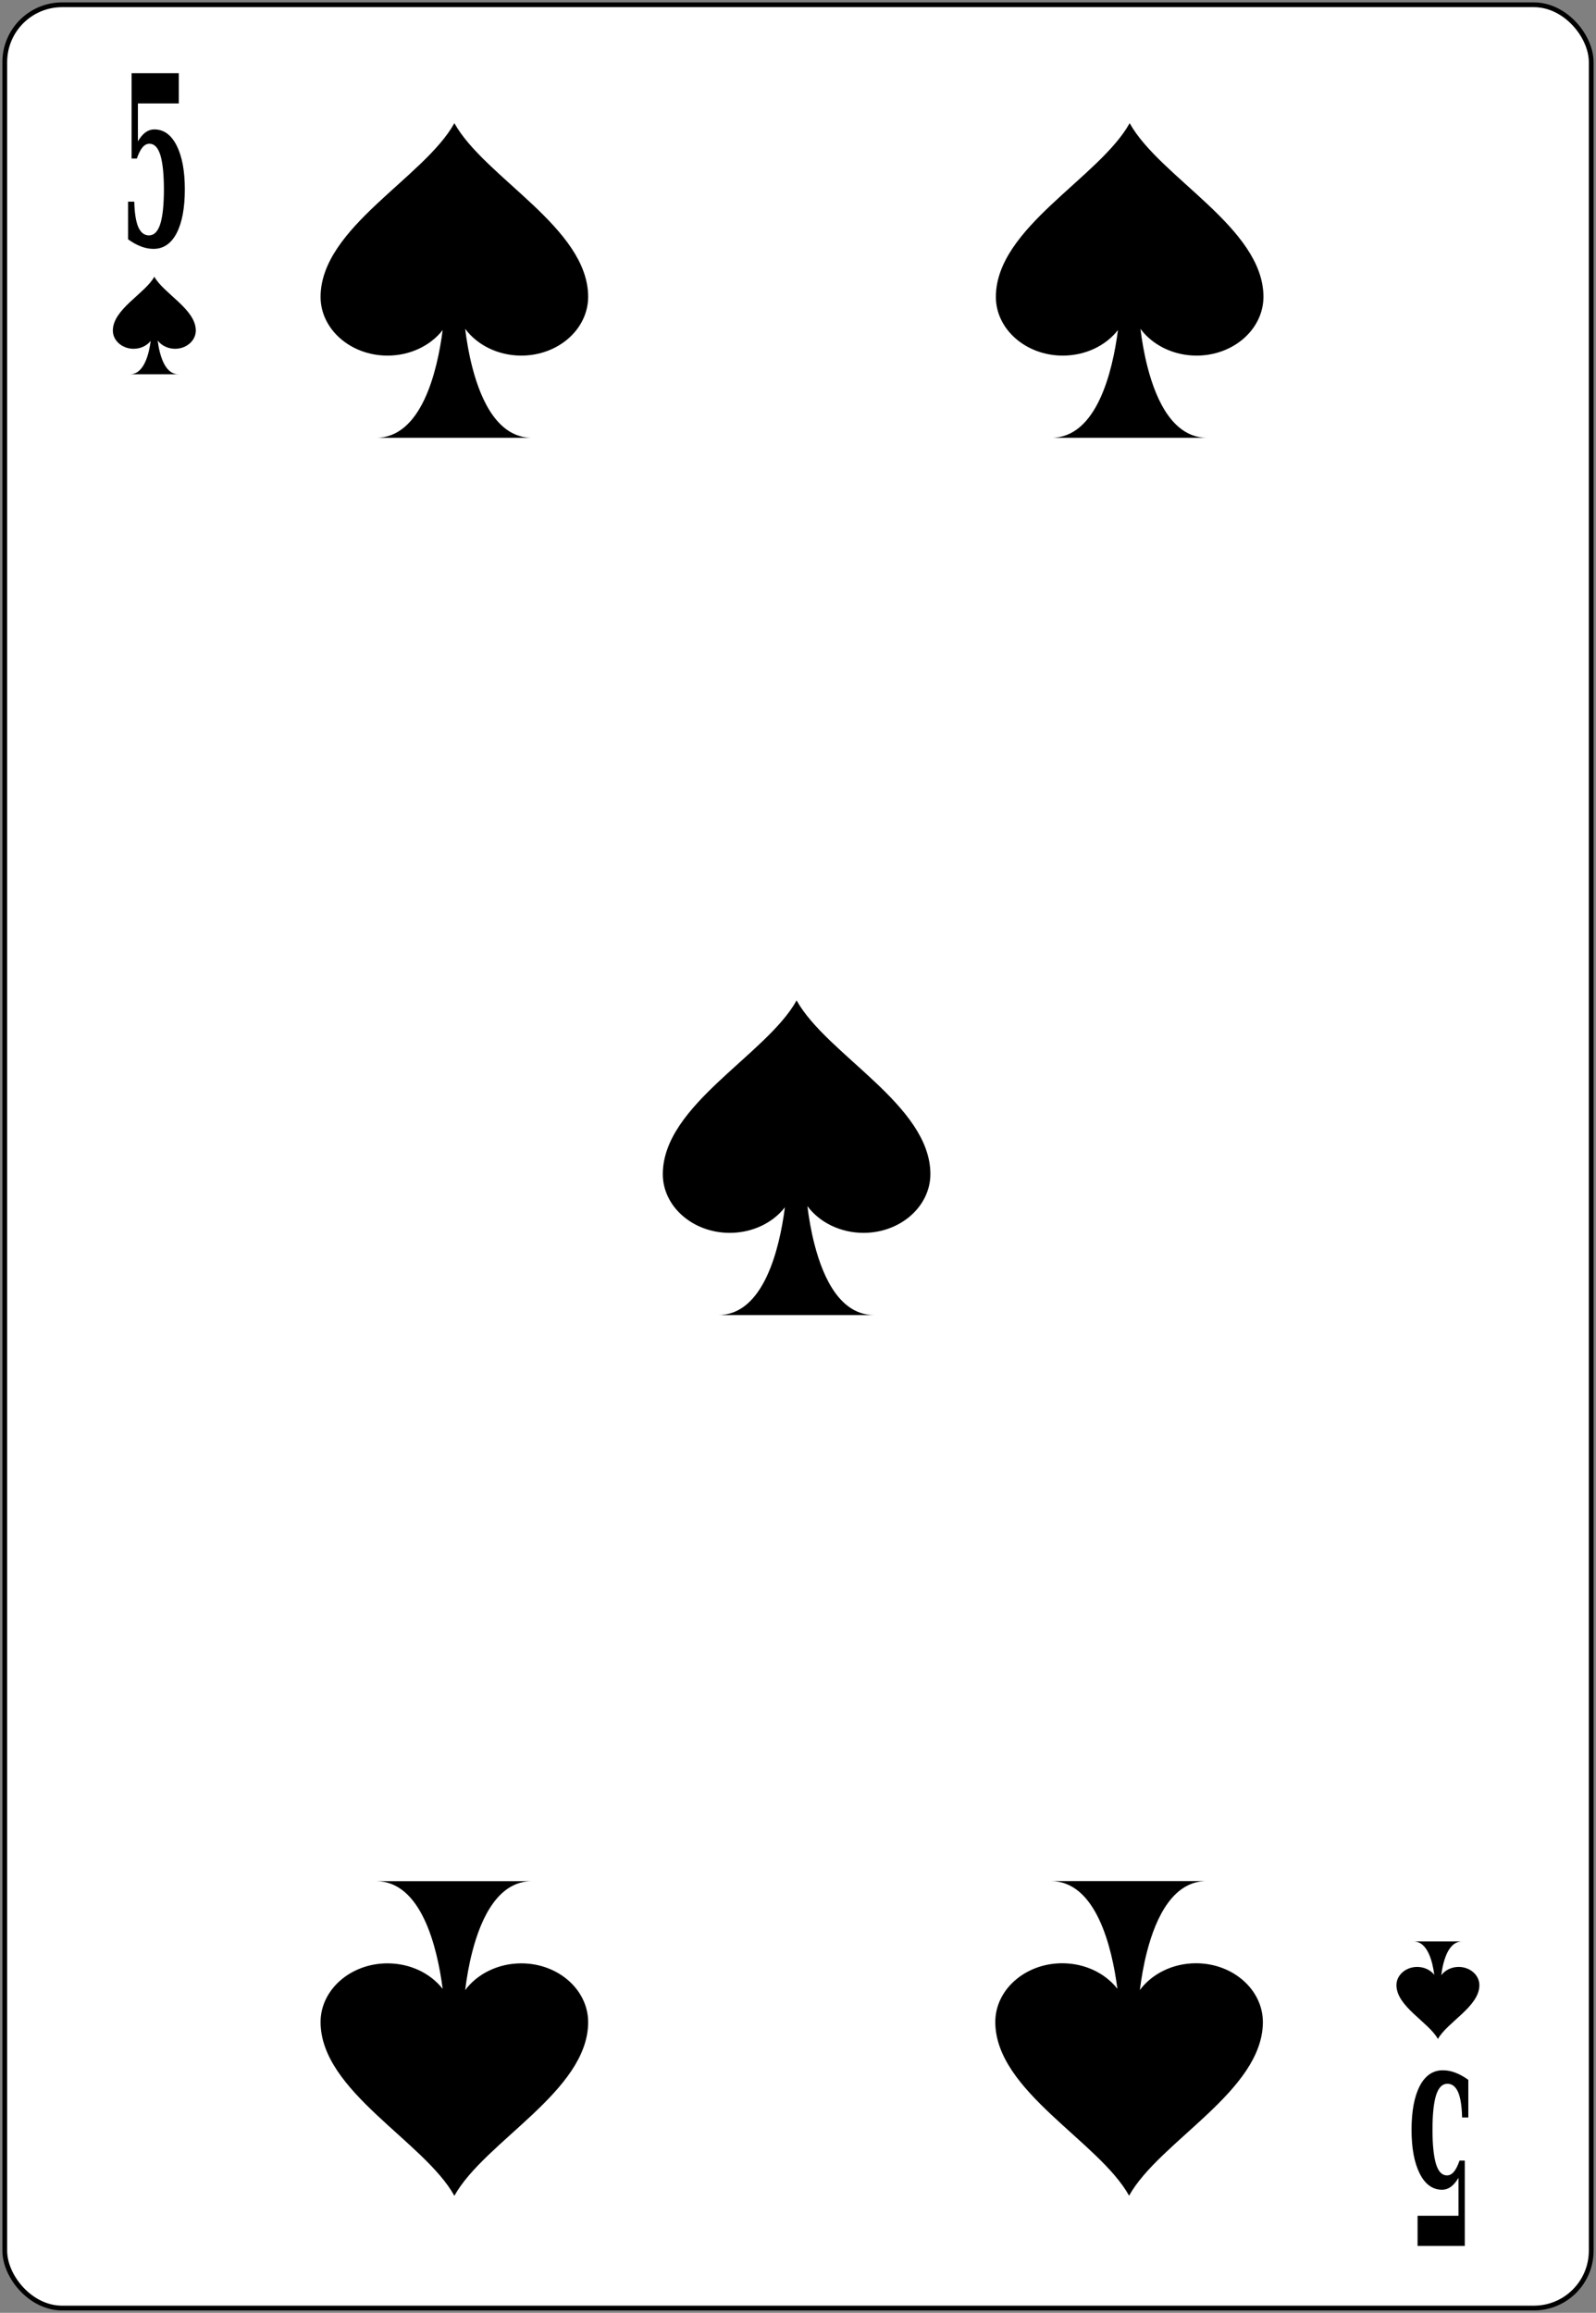 <?xml version="1.0" encoding="UTF-8" standalone="no"?>
<svg xmlns:svg="http://www.w3.org/2000/svg" xmlns="http://www.w3.org/2000/svg" xmlns:xlink="http://www.w3.org/1999/xlink" version="1.0" width="100%" height="100%" viewBox="0 0 167 242" id="svg2" xml:space="preserve">
<rect x="0" y="0" width="167" height="242" fill="#808080" stroke="none"/>
<defs id="defs88"></defs>
<rect x="0.5" y="0.5" width="166" height="241" rx="6" style="fill:#ffffff;stroke:#000000;stroke-width:0.5;"/>
<path d="M 18.71,7.66 L 18.71,10.82 L 14.43,10.82 L 14.43,14.79 C 14.67,14.38 14.93,14.07 15.22,13.85 C 15.51,13.64 15.82,13.54 16.14,13.54 C 17.13,13.54 17.91,14.1 18.48,15.22 C 19.05,16.35 19.34,17.87 19.34,19.81 C 19.34,21.77 19.05,23.3 18.48,24.4 C 17.91,25.49 17.1,26.04 16.07,26.04 C 15.63,26.04 15.2,25.96 14.76,25.79 C 14.33,25.63 13.87,25.38 13.4,25.04 L 13.4,21.1 L 14.05,21.1 C 14.08,22.29 14.22,23.18 14.47,23.76 C 14.73,24.34 15.1,24.63 15.59,24.63 C 16.12,24.63 16.51,24.24 16.77,23.44 C 17.02,22.65 17.15,21.44 17.15,19.82 C 17.15,18.22 17.02,17.02 16.78,16.23 C 16.53,15.43 16.15,15.04 15.64,15.04 C 15.37,15.04 15.13,15.16 14.91,15.42 C 14.7,15.67 14.5,16.06 14.32,16.59 L 13.77,16.59 L 13.77,7.66 L 18.71,7.66 L 18.71,7.66 z" id="val" style="stroke:none"/>
<use transform="matrix(-1,0,0,-1,167.04,242.66)" id="val2" x="0" y="0" width="167.08" height="242.66" xlink:href="#val"/>
<path d="M 59.43,16.56 C 55.47,23.69 41.97,30.23 41.93,39.25 C 41.91,43.5 45.85,46.96 50.68,46.96 C 53.68,46.96 56.32,45.64 57.9,43.62 C 57.19,49.09 55.11,57.71 49.18,57.71 L 69.59,57.71 C 65.26,57.72 62.97,53.11 61.78,48.5 C 61.32,46.74 61.03,44.97 60.84,43.46 C 62.4,45.56 65.12,46.96 68.18,46.96 C 73.02,46.96 76.93,43.5 76.93,39.25 C 76.89,30.23 63.4,23.69 59.43,16.56 z" transform="matrix(0.8,0,0,0.8,0,-0.36)" id="p2177" style="fill-rule:nonzero;stroke-miterlimit:4"/>
<use transform="translate(70.66,0)" id="use2422" x="0" y="0" width="167.08" height="242.66" xlink:href="#p2177"/>
<use transform="translate(35.81,91.79)" id="use2424" x="0" y="0" width="167.08" height="242.66" xlink:href="#p2177"/>
<use transform="matrix(1,0,0,-1,0,242.64)" id="use2426" x="0" y="0" width="167.08" height="242.66" xlink:href="#p2177"/>
<use transform="matrix(1,0,0,-1,70.6,242.63)" id="use2428" x="0" y="0" width="167.08" height="242.66" xlink:href="#p2177"/>
<use transform="matrix(0.31,0,0,0.31,1.41,24.96)" id="use2392" x="0" y="0" width="167.08" height="242.66" xlink:href="#p2177"/>
<use transform="matrix(0.31,0,0,-0.31,135.72,217.34)" id="use2394" x="0" y="0" width="167.08" height="242.66" xlink:href="#p2177"/>
</svg>
